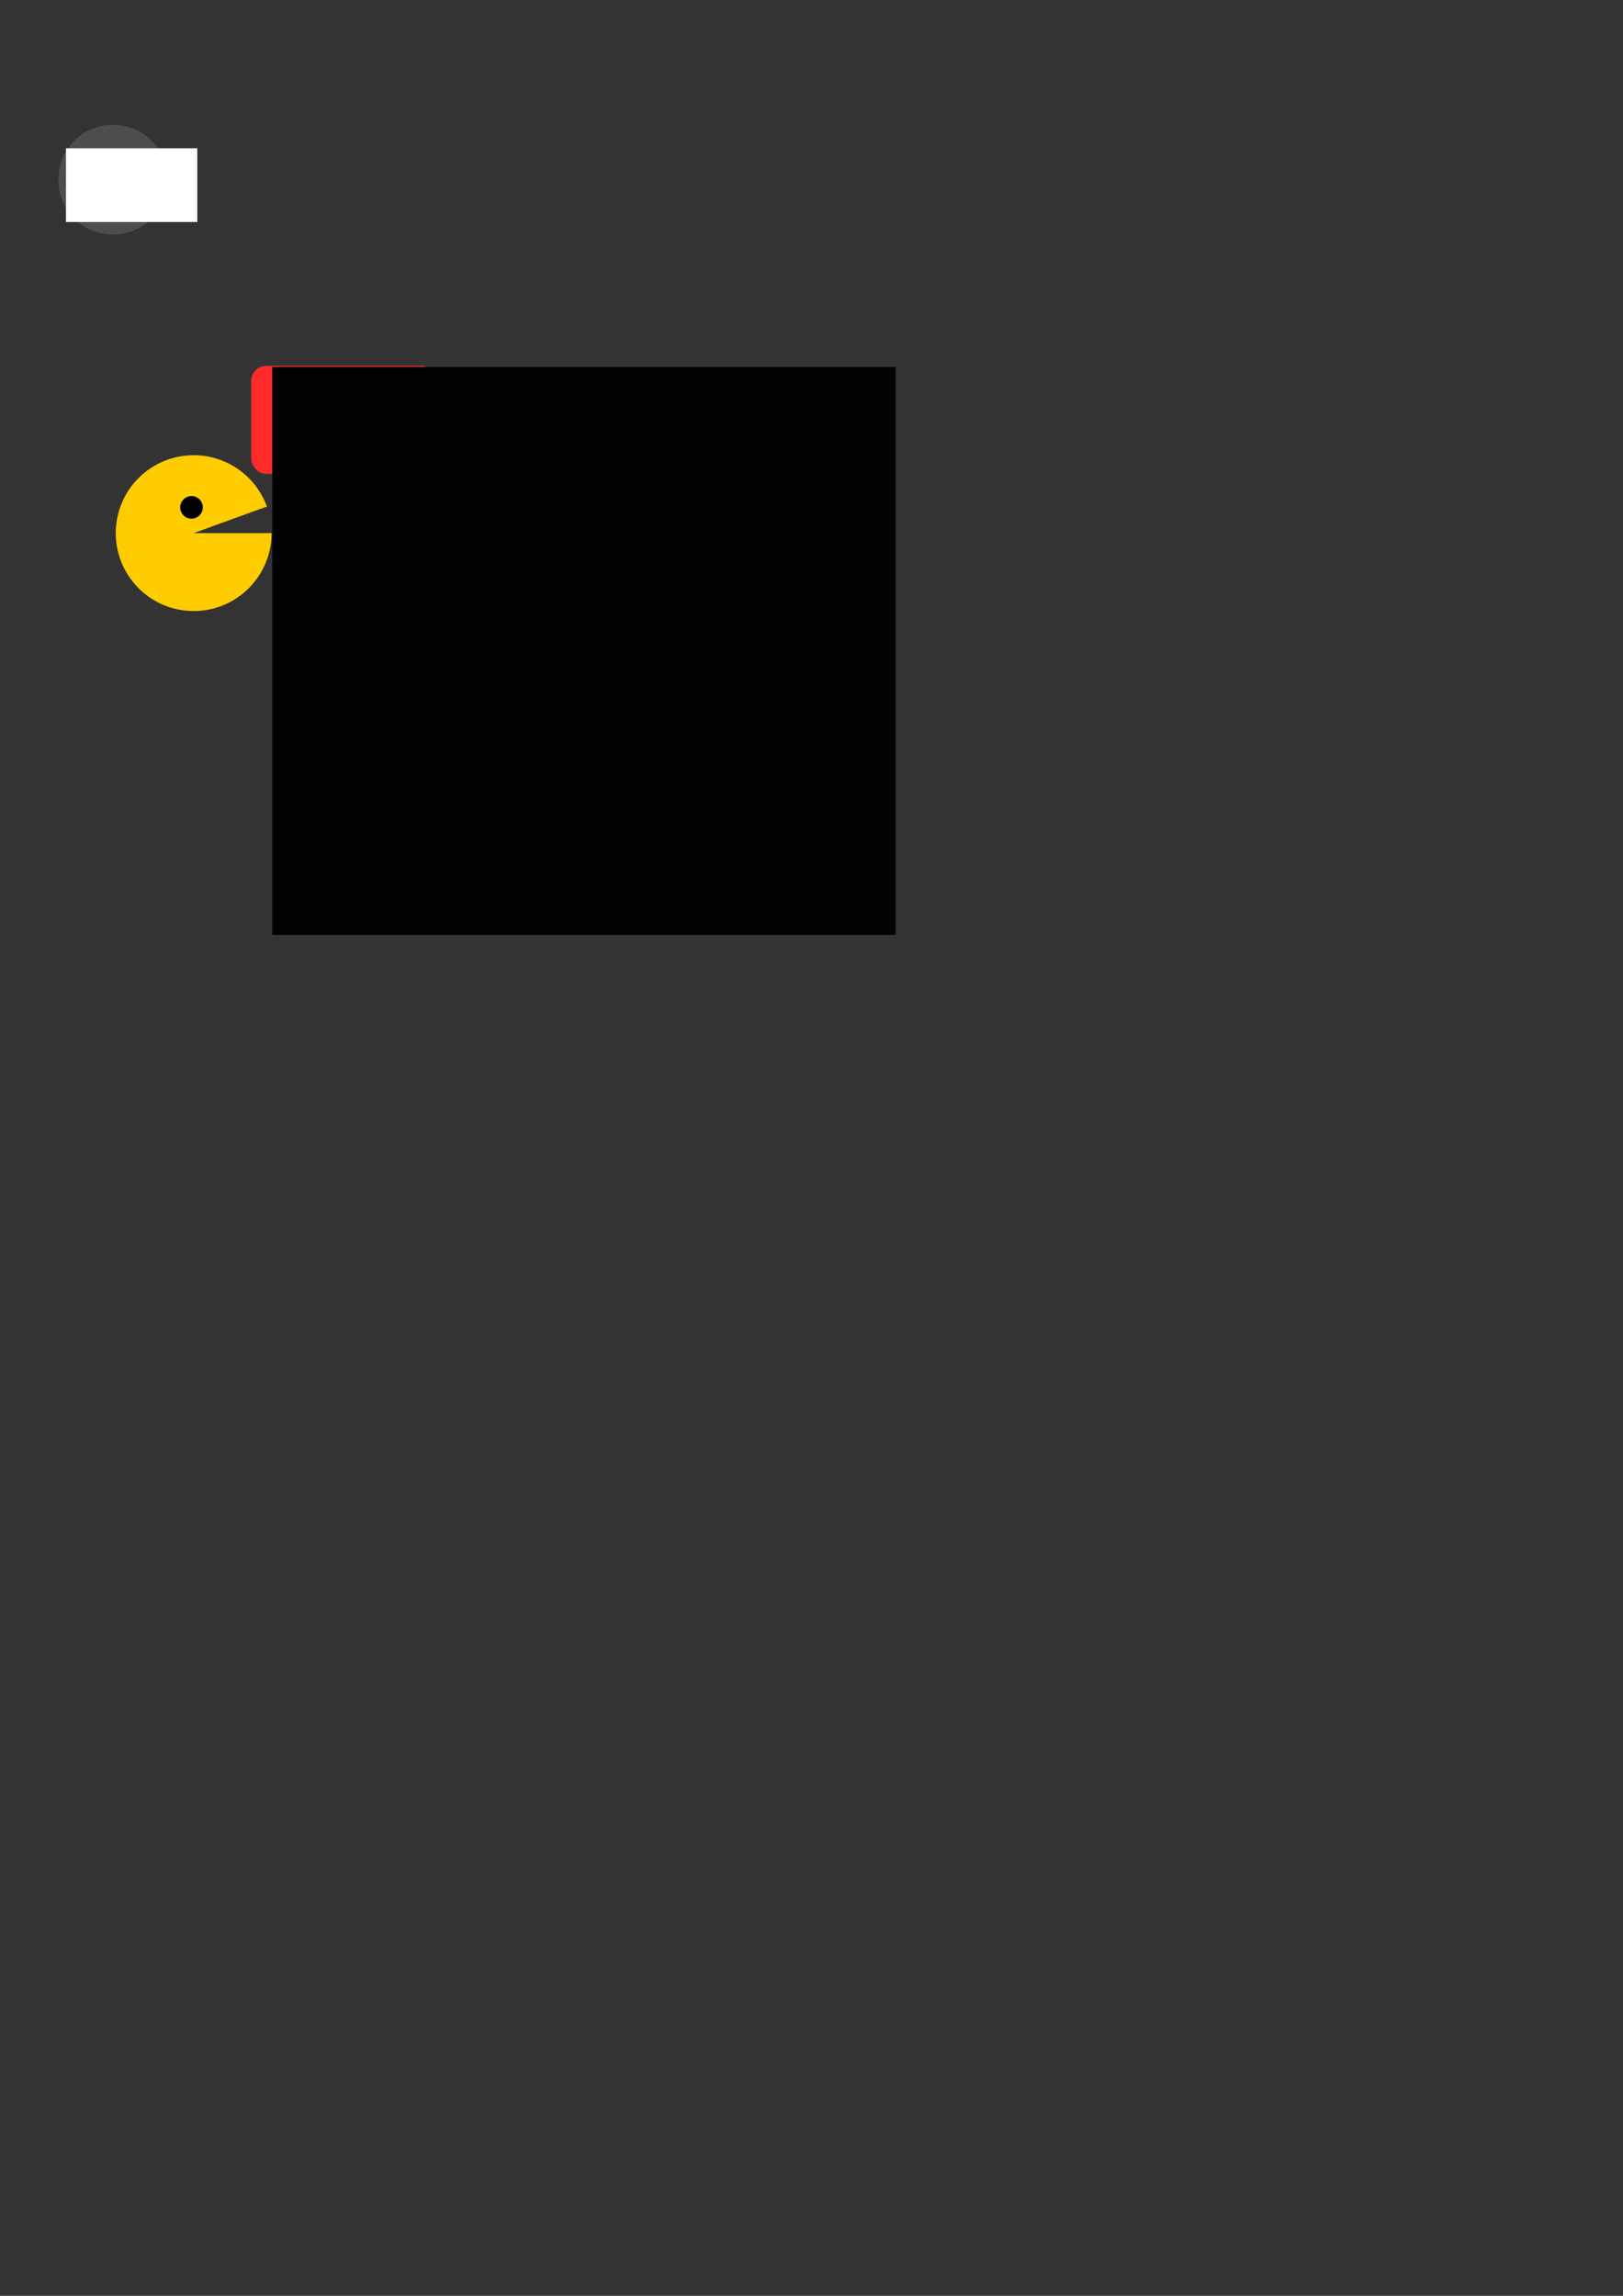 <?xml version="1.0" encoding="UTF-8" standalone="no"?>
<!-- Created with Inkscape (http://www.inkscape.org/) -->

<svg
   xmlns:dc="http://purl.org/dc/elements/1.1/"
   xmlns:cc="http://creativecommons.org/ns#"
   xmlns:rdf="http://www.w3.org/1999/02/22-rdf-syntax-ns#"
   xmlns:svg="http://www.w3.org/2000/svg"
   xmlns="http://www.w3.org/2000/svg"
   xmlns:sodipodi="http://sodipodi.sourceforge.net/DTD/sodipodi-0.dtd"
   xmlns:inkscape="http://www.inkscape.org/namespaces/inkscape"
   width="744.094"
   height="1052.362"
   id="svg2"
   version="1.1"
   inkscape:version="0.48.1 r9760"
   sodipodi:docname="New document 1">
  <rect width="100%" height="100%" fill="#333333" stroke="none"/>
  <defs
     id="defs4" />
  <sodipodi:namedview
     id="base"
     pagecolor="#ffffff"
     bordercolor="#666666"
     borderopacity="1.0"
     inkscape:pageopacity="0.0"
     inkscape:pageshadow="2"
     inkscape:zoom="1.979899"
     inkscape:cx="135.38551"
     inkscape:cy="904.21047"
     inkscape:document-units="px"
     inkscape:current-layer="layer1"
     showgrid="false"
     inkscape:window-width="978"
     inkscape:window-height="843"
     inkscape:window-x="451"
     inkscape:window-y="0"
     inkscape:window-maximized="0" />
  <g
     inkscape:label="Layer 1"
     inkscape:groupmode="layer"
     id="layer1">
    <rect
       style="fill:none;fill-opacity:1;stroke:none"
       id="rect3003"
       width="150"
       height="150"
       x="52.179"
       y="145.629"
       ry="0"
       rx="0"
       inkscape:export-filename="/Users/audreyr/code/isthisfor/project/static/img/favicon.png"
       inkscape:export-xdpi="9.6000004"
       inkscape:export-ydpi="9.6000004" />
    <path
       sodipodi:type="arc"
       style="fill:#ffcc00;fill-opacity:1;stroke:none"
       id="path2987"
       sodipodi:cx="155.71428"
       sodipodi:cy="242.36218"
       sodipodi:rx="35.714287"
       sodipodi:ry="35.714287"
       d="m 191.429,242.362 a 35.714,35.714 0 1 1 -2.149,-12.202 l -33.565,12.202 z"
       sodipodi:start="0"
       sodipodi:end="5.9345138"
       transform="translate(-66.923,2.02)"
       inkscape:export-filename="/Users/audreyr/code/isthisfor/project/static/img/wtf.png"
       inkscape:export-xdpi="122.53535"
       inkscape:export-ydpi="122.53535" />
    <path
       sodipodi:type="arc"
       style="fill:#000000;fill-opacity:1;stroke:none"
       id="path2989"
       sodipodi:cx="142.17897"
       sodipodi:cy="228.33025"
       sodipodi:rx="3.7880721"
       sodipodi:ry="3.7880721"
       d="m 145.967,228.33 a 3.788,3.788 0 1 1 -7.576,0 3.788,3.788 0 1 1 7.576,0 z"
       transform="matrix(1.367,0,0,1.367,-106.554,-79.554)"
       inkscape:export-filename="/Users/audreyr/code/isthisfor/project/static/img/wtf.png"
       inkscape:export-xdpi="122.53535"
       inkscape:export-ydpi="122.53535" />
    <path
       style="fill:#ff2a2a;stroke:none"
       d="m 128.794,232.118 -0.253,-18.183 13.637,2.02 z"
       id="path2999"
       inkscape:connector-curvature="0"
       sodipodi:nodetypes="cccc"
       inkscape:export-filename="/Users/audreyr/code/isthisfor/project/static/img/wtf.png"
       inkscape:export-xdpi="122.53535"
       inkscape:export-ydpi="122.53535" />
    <rect
       style="fill:#ff2a2a;fill-opacity:1;stroke:none"
       id="rect3001"
       width="84.853"
       height="49.497"
       x="115.157"
       y="167.721"
       ry="6.819"
       inkscape:export-filename="/Users/audreyr/code/isthisfor/project/static/img/wtf.png"
       inkscape:export-xdpi="122.53535"
       inkscape:export-ydpi="122.53535" />
    <flowRoot
       xml:space="preserve"
       id="flowRoot2991"
       style="font-size:8px;font-style:normal;font-variant:normal;font-weight:normal;font-stretch:normal;line-height:125%;letter-spacing:0px;word-spacing:0px;fill:#000000;fill-opacity:1;stroke:none;font-family:Palatino;-inkscape-font-specification:Palatino"
       transform="matrix(4.386,0,0,4.386,-148.754,-783.385)"
       inkscape:export-filename="/Users/audreyr/code/isthisfor/project/static/img/wtf.png"
       inkscape:export-xdpi="122.53535"
       inkscape:export-ydpi="122.53535"><flowRegion
         id="flowRegion2993"><rect
           id="rect2995"
           width="65.155"
           height="59.346"
           x="62.377"
           y="216.966" /></flowRegion><flowPara
         id="flowPara2997"
         style="font-style:normal;font-variant:normal;font-weight:normal;font-stretch:normal;font-family:Budmo;-inkscape-font-specification:Budmo">wtf</flowPara></flowRoot>    <path
       sodipodi:type="arc"
       style="fill:#4d4d4d;fill-opacity:1;stroke:none"
       id="path3005"
       sodipodi:cx="55.810928"
       sodipodi:cy="51.553547"
       sodipodi:rx="19.950512"
       sodipodi:ry="19.950512"
       d="m 75.761,51.554 a 19.951,19.951 0 1 1 -39.901,0 19.951,19.951 0 1 1 39.901,0 z"
       transform="matrix(1.253,0,0,1.253,-18.168,17.763)"
       inkscape:export-filename="/Users/audreyr/code/isthisfor/project/static/img/meh-60x60.png"
       inkscape:export-xdpi="108"
       inkscape:export-ydpi="108" />
    <flowRoot
       xml:space="preserve"
       id="flowRoot3007"
       style="font-size:8px;font-style:normal;font-variant:normal;font-weight:normal;font-stretch:normal;line-height:125%;letter-spacing:0px;word-spacing:0px;fill:#ffffff;fill-opacity:1;stroke:none;font-family:Palatino;-inkscape-font-specification:Palatino"
       transform="matrix(0.727,0,0,0.727,-37.686,20.4)"
       inkscape:export-filename="/Users/audreyr/code/isthisfor/project/static/img/meh-60x60.png"
       inkscape:export-xdpi="108"
       inkscape:export-ydpi="108"><flowRegion
         id="flowRegion3009"><rect
           id="rect3011"
           width="82.833"
           height="46.467"
           x="93.439"
           y="65.443"
           style="fill:#ffffff" /></flowRegion><flowPara
         id="flowPara3013"
         style="font-size:28px;font-style:normal;font-variant:normal;font-weight:bold;font-stretch:normal;font-family:Arial;-inkscape-font-specification:Arial Bold;fill:#ffffff">meh</flowPara></flowRoot>  </g>
</svg>
